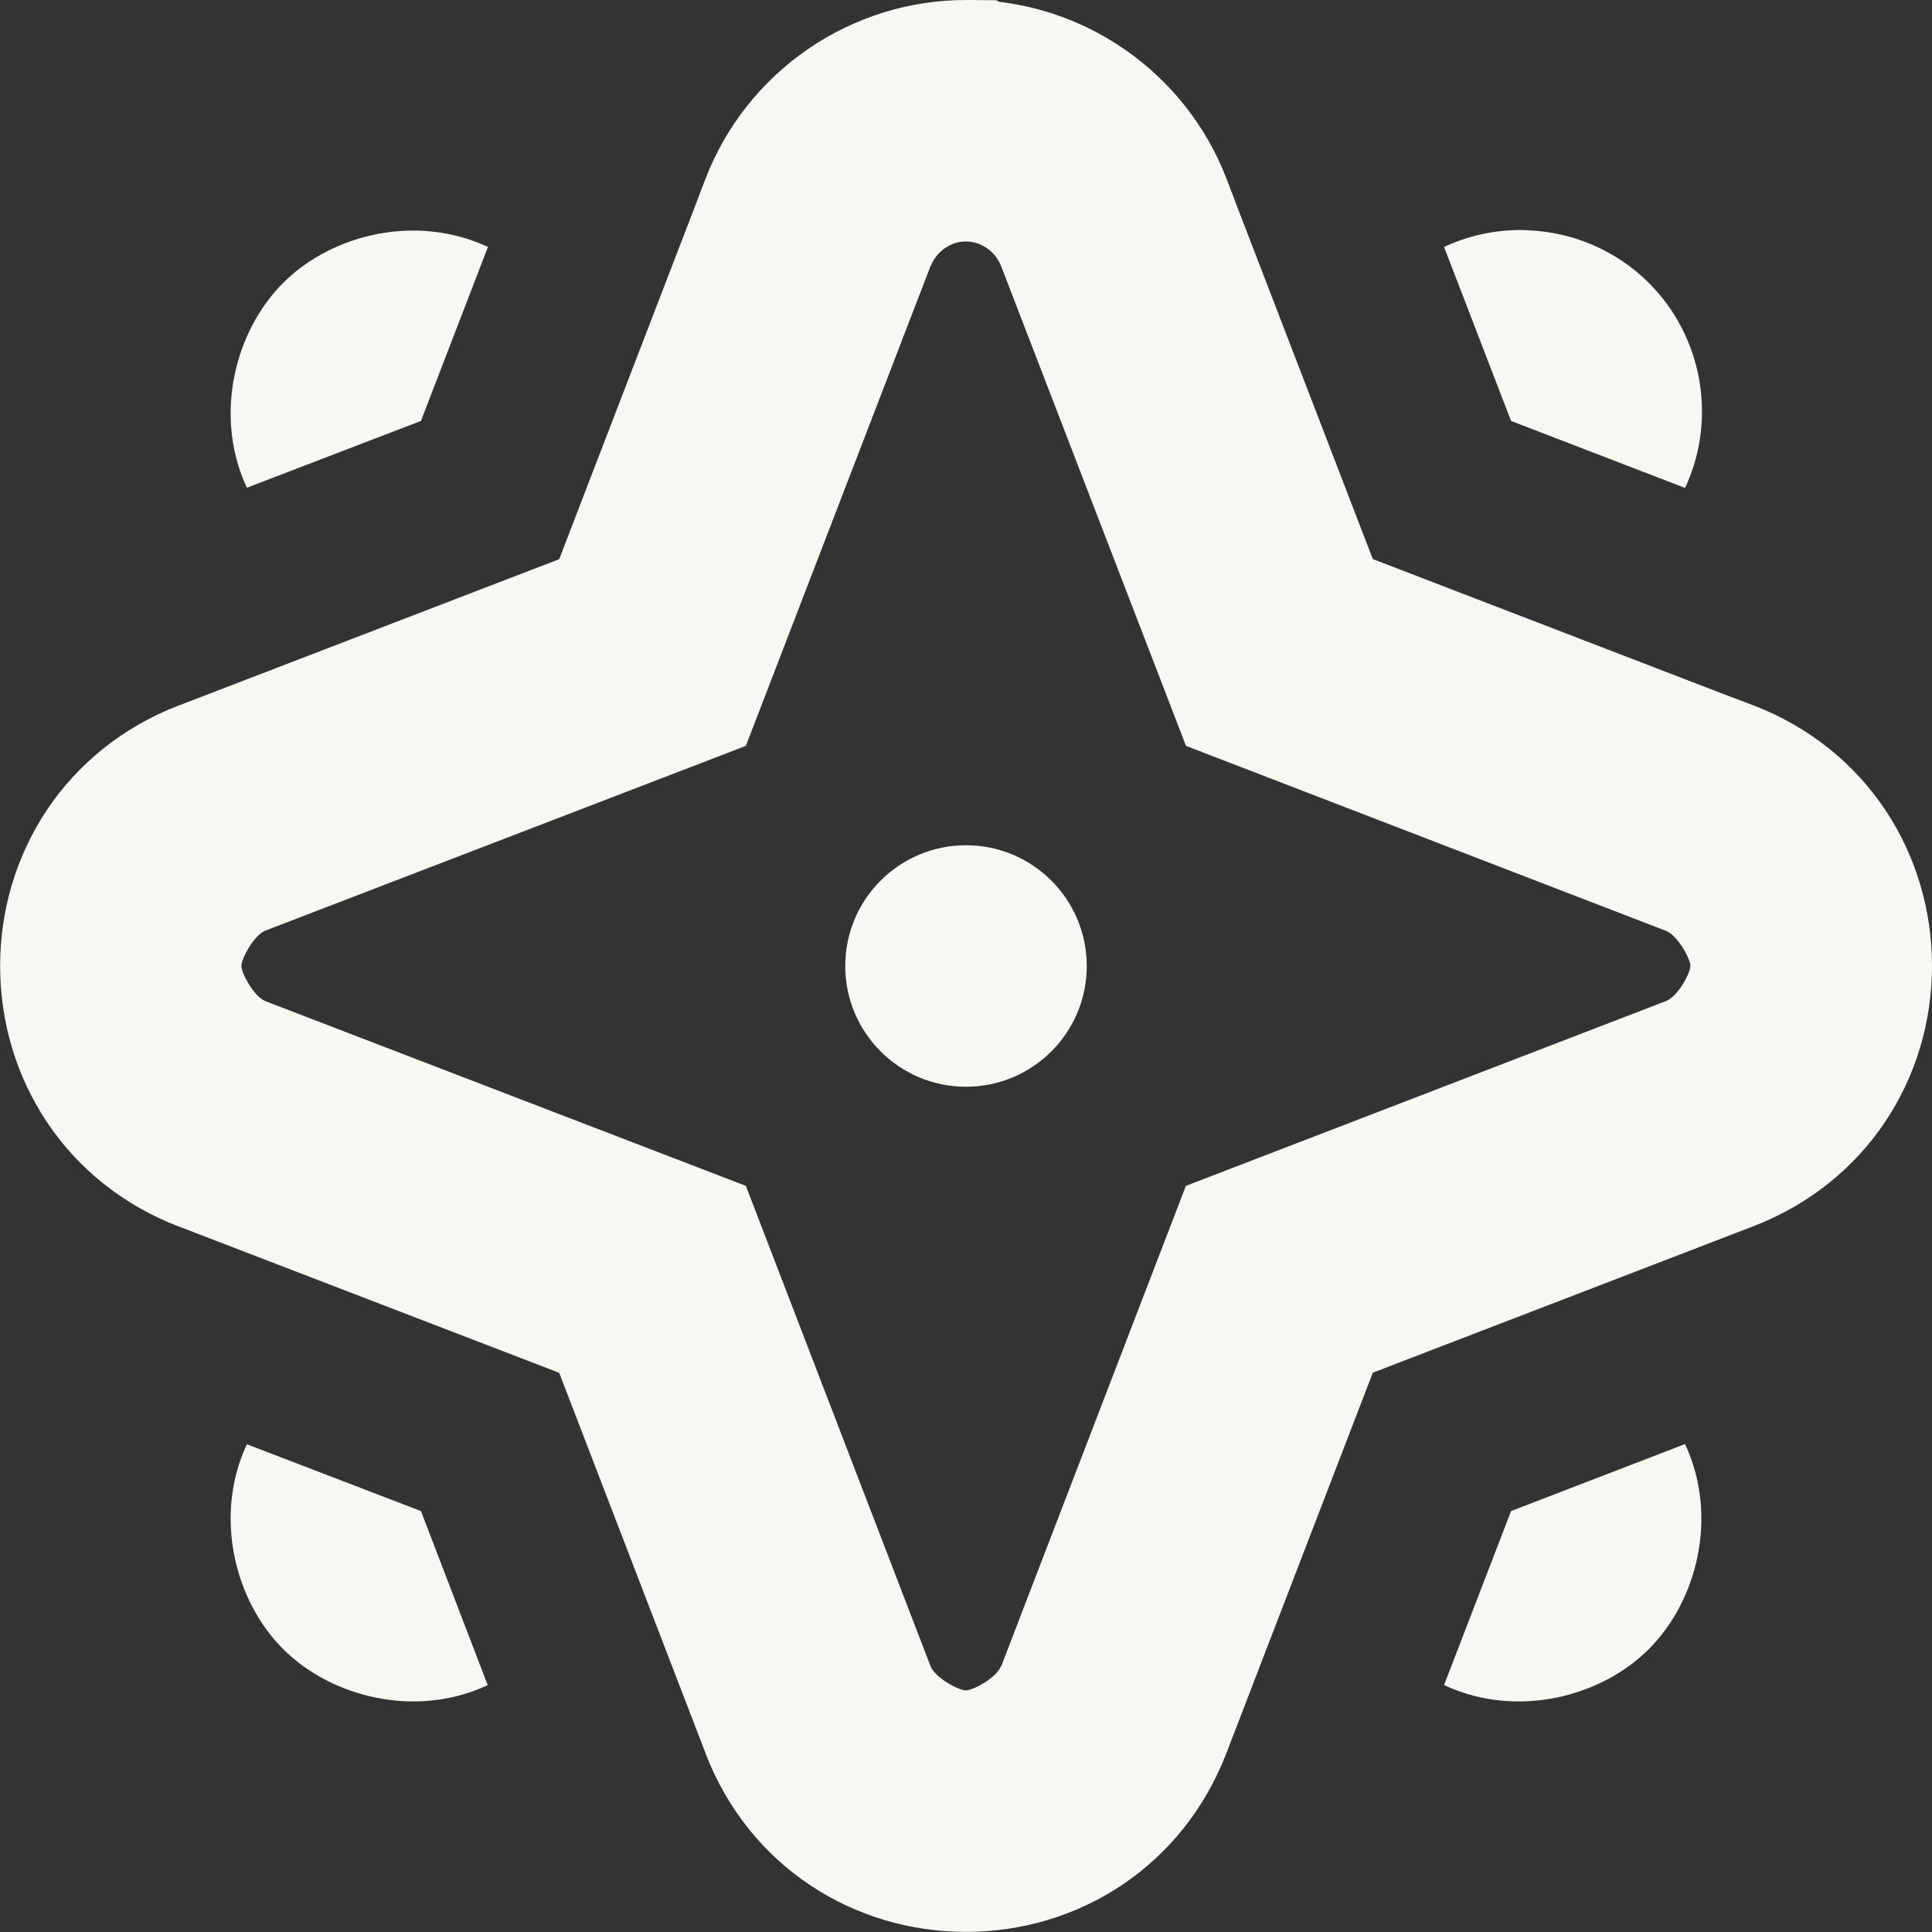 <svg width="16px" height="16px" version="1.1" xmlns="http://www.w3.org/2000/svg">
 <rect width="100%" height="100%" fill="#333333" stroke="none"/>
 <path d="m8.01 0 0.453 0.111-0.213-0.109zm0 0c-0.963-0.004-1.825 0.59-2.168 1.482l-0.066 0.172v0.002l-1.145 2.975-3.148 1.211h-0.002c-0.946 0.365-1.48 1.234-1.48 2.158 0 0.924 0.534 1.794 1.48 2.158h0.002l3.148 1.211 1.211 3.148v2e-3c0.365 0.946 1.234 1.48 2.158 1.48 0.926 0 1.794-0.537 2.158-1.484l1.211-3.147 3.147-1.211c0.947-0.364 1.484-1.232 1.484-2.158 0-0.924-0.534-1.794-1.48-2.158l-0.174-0.066h-2e-3l-2.975-1.145-1.145-2.975v-0.002l-0.066-0.172c-0.341-0.886-1.194-1.479-2.148-1.482zm-0.01 2h0.002c0.126 4.503e-4 0.241 0.085 0.287 0.199l1.533 3.978 3.978 1.533c0.096 0.041 0.199 0.23 0.199 0.289 0 0.06-0.103 0.253-0.201 0.291l-3.977 1.531-1.529 3.977h-0.002c-0.038 0.098-0.231 0.201-0.291 0.201-0.06 0-0.256-0.104-0.293-0.201l-1.529-3.977-3.977-1.529c-0.097-0.037-0.201-0.233-0.201-0.293 0-0.06 0.104-0.256 0.201-0.293l3.977-1.529 1.531-3.978h0.002c0.045-0.115 0.163-0.2 0.289-0.199z" fill="#f8f8f2"/>
 <path d="m12.648 1.906c-0.224-0.008-0.451 0.033-0.662 0.127l-0.027 0.012 0.555 1.441 1.441 0.555 0.012-0.027c0.249-0.561 0.129-1.227-0.307-1.666-0.274-0.276-0.639-0.428-1.012-0.441zm-9.316 0.006c-0.379 0.022-0.74 0.183-0.988 0.432-0.398 0.398-0.57 1.086-0.311 1.67l0.012 0.025 1.441-0.553 0.555-1.441-0.027-0.012c-0.219-0.097-0.454-0.134-0.682-0.121zm10.623 10.047-1.441 0.555-0.555 1.441 0.027 0.012c0.584 0.26 1.272 0.088 1.67-0.311 0.398-0.398 0.57-1.086 0.311-1.67zm-11.91 2e-3 -0.012 0.025c-0.259 0.584-0.087 1.272 0.311 1.67 0.398 0.398 1.085 0.571 1.67 0.311l0.025-0.012-0.553-1.441z" fill="#f8f8f2"/>
 <circle cx="8" cy="8" r="1" fill="#f8f8f2"/>
</svg>
